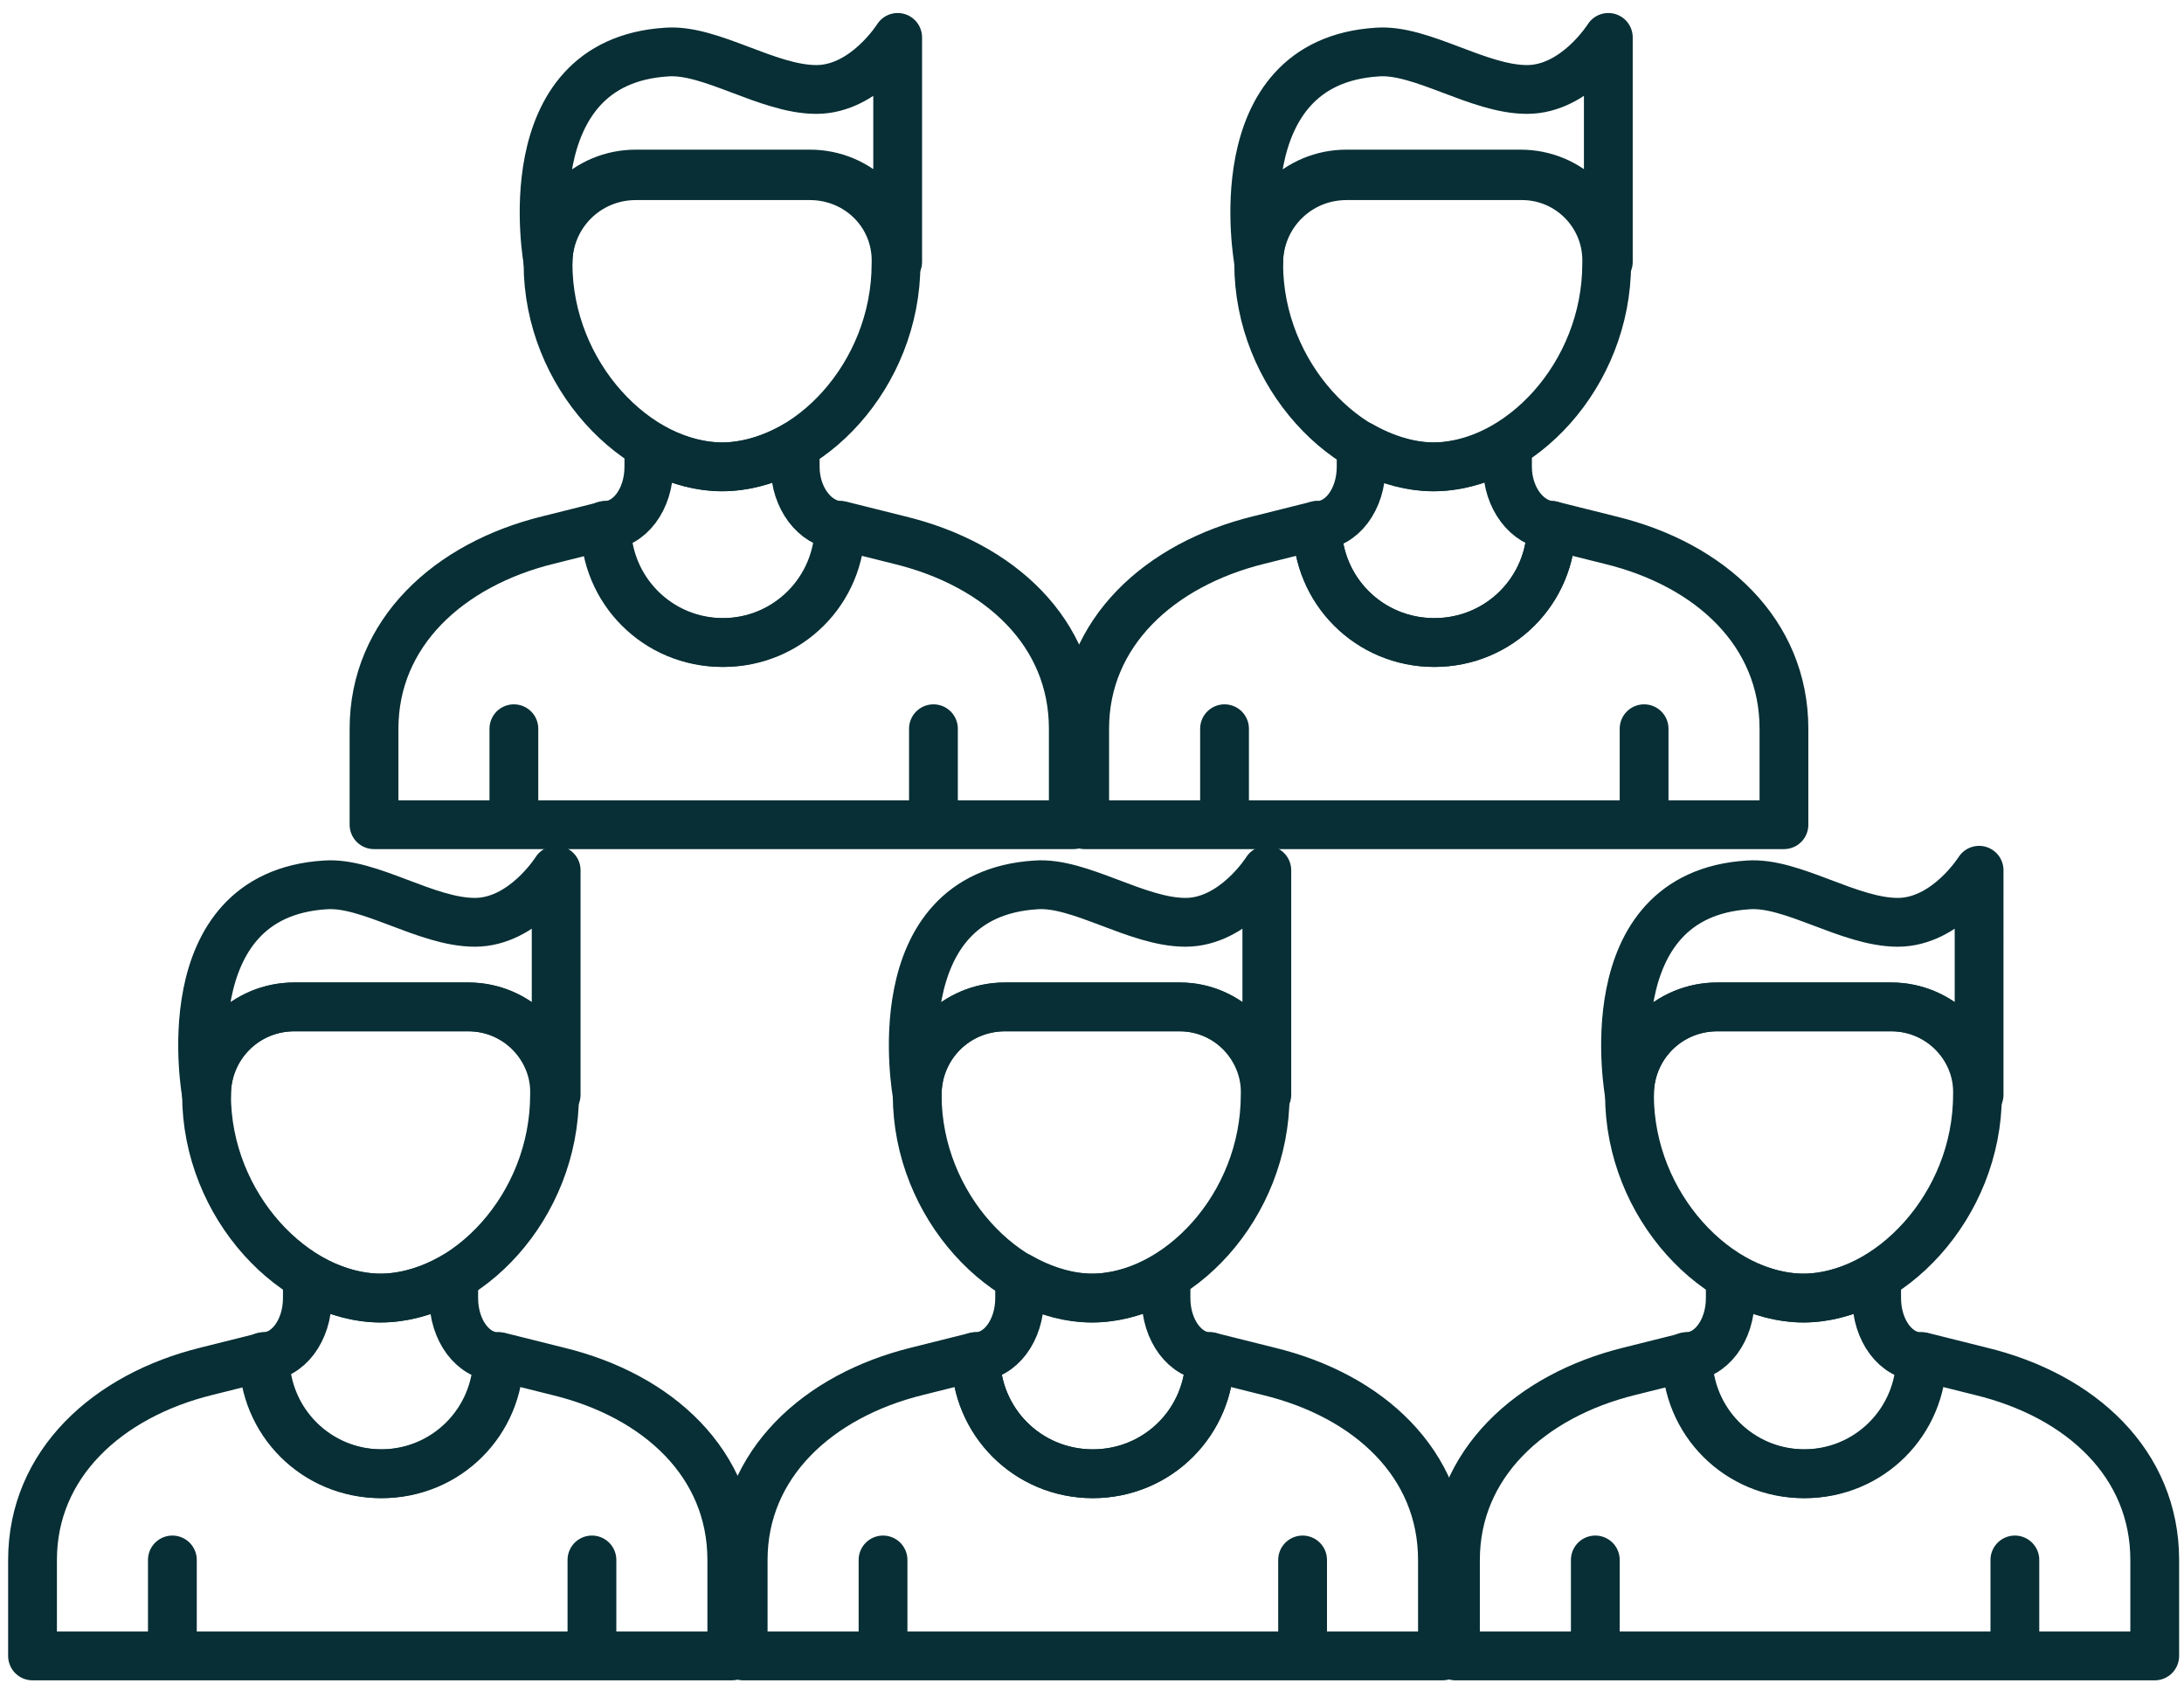 <?xml version="1.0" encoding="utf-8"?>
<!-- Generator: Adobe Illustrator 26.0.0, SVG Export Plug-In . SVG Version: 6.00 Build 0)  -->
<svg version="1.1" baseProfile="tiny" id="Layer_1" xmlns="http://www.w3.org/2000/svg" xmlns:xlink="http://www.w3.org/1999/xlink"
	 x="0px" y="0px" viewBox="0 0 134.3 103.9" overflow="visible" xml:space="preserve">
<g>
	<path fill="none" stroke="#072F35" stroke-width="3" stroke-linecap="round" stroke-linejoin="round" stroke-miterlimit="10" d="
		M10.6,101.8v-5.9V101.8H2v-5.9C2,90,6.6,85.8,12.7,84.3l3.6-0.9c0,4,3.2,7.2,7.2,7.2c4,0,7.2-3.2,7.2-7.2l3.6,0.9
		c6.2,1.5,10.7,5.7,10.7,11.6v5.9h-8.6v-5.9v5.9H10.6z"/>
	<path fill="none" stroke="#072F35" stroke-width="3" stroke-linecap="round" stroke-linejoin="round" stroke-miterlimit="10" d="
		M28.8,61.9H18.1c-3,0-5.4,2.4-5.4,5.4c0,6.9,5.5,12.5,10.7,12.5c5.3,0,10.7-5.6,10.7-12.5C34.2,64.4,31.8,61.9,28.8,61.9z"/>
	<path fill="none" stroke="#072F35" stroke-width="3" stroke-linecap="round" stroke-linejoin="round" stroke-miterlimit="10" d="
		M27.9,79.8v-1.3c-1.4,0.8-3,1.3-4.5,1.3s-3.1-0.5-4.5-1.3v1.3c0,2-1.2,3.6-2.7,3.6c0,4,3.2,7.2,7.2,7.2c4,0,7.2-3.2,7.2-7.2
		C29.1,83.4,27.9,81.8,27.9,79.8z"/>
	<path fill="none" stroke="#072F35" stroke-width="3" stroke-linecap="round" stroke-linejoin="round" stroke-miterlimit="10" d="
		M34.2,67.3L34.2,67.3c0-3-2.4-5.4-5.4-5.4H18.1c-3,0-5.4,2.4-5.4,5.4l0,0c0,0-2.3-12.3,7.3-12.9c2.7-0.2,6.2,2.3,9.2,2.3
		c3,0,5-3.2,5-3.2V67.3z"/>
</g>
<g>
	<path fill="none" stroke="#072F35" stroke-width="3" stroke-linecap="round" stroke-linejoin="round" stroke-miterlimit="10" d="
		M54.3,101.8v-5.9V101.8h-8.6v-5.9c0-5.9,4.6-10.1,10.7-11.6l3.6-0.9c0,4,3.2,7.2,7.2,7.2c4,0,7.2-3.2,7.2-7.2l3.6,0.9
		c6.2,1.5,10.7,5.7,10.7,11.6v5.9h-8.6v-5.9v5.9H54.3z"/>
	<path fill="none" stroke="#072F35" stroke-width="3" stroke-linecap="round" stroke-linejoin="round" stroke-miterlimit="10" d="
		M72.6,61.9H61.8c-3,0-5.4,2.4-5.4,5.4c0,6.9,5.5,12.5,10.7,12.5c5.3,0,10.7-5.6,10.7-12.5C77.9,64.4,75.5,61.9,72.6,61.9z"/>
	<path fill="none" stroke="#072F35" stroke-width="3" stroke-linecap="round" stroke-linejoin="round" stroke-miterlimit="10" d="
		M71.7,79.8v-1.3c-1.4,0.8-3,1.3-4.5,1.3s-3.1-0.5-4.5-1.3v1.3c0,2-1.2,3.6-2.7,3.6c0,4,3.2,7.2,7.2,7.2c4,0,7.2-3.2,7.2-7.2
		C72.9,83.4,71.7,81.8,71.7,79.8z"/>
	<path fill="none" stroke="#072F35" stroke-width="3" stroke-linecap="round" stroke-linejoin="round" stroke-miterlimit="10" d="
		M77.9,67.3L77.9,67.3c0-3-2.4-5.4-5.4-5.4H61.8c-3,0-5.4,2.4-5.4,5.4l0,0c0,0-2.3-12.3,7.3-12.9c2.7-0.2,6.2,2.3,9.2,2.3
		c3,0,5-3.2,5-3.2V67.3z"/>
</g>
<g>
	<path fill="none" stroke="#072F35" stroke-width="3" stroke-linecap="round" stroke-linejoin="round" stroke-miterlimit="10" d="
		M98.1,101.8v-5.9V101.8h-8.6v-5.9c0-5.9,4.6-10.1,10.7-11.6l3.6-0.9c0,4,3.2,7.2,7.2,7.2s7.2-3.2,7.2-7.2l3.6,0.9
		c6.2,1.5,10.7,5.7,10.7,11.6v5.9h-8.6v-5.9v5.9H98.1z"/>
	<path fill="none" stroke="#072F35" stroke-width="3" stroke-linecap="round" stroke-linejoin="round" stroke-miterlimit="10" d="
		M116.3,61.9h-10.7c-3,0-5.4,2.4-5.4,5.4c0,6.9,5.5,12.5,10.7,12.5s10.7-5.6,10.7-12.5C121.7,64.4,119.3,61.9,116.3,61.9z"/>
	<path fill="none" stroke="#072F35" stroke-width="3" stroke-linecap="round" stroke-linejoin="round" stroke-miterlimit="10" d="
		M115.4,79.8v-1.3c-1.4,0.8-3,1.3-4.5,1.3s-3.1-0.5-4.5-1.3v1.3c0,2-1.2,3.6-2.7,3.6c0,4,3.2,7.2,7.2,7.2s7.2-3.2,7.2-7.2
		C116.6,83.4,115.4,81.8,115.4,79.8z"/>
	<path fill="none" stroke="#072F35" stroke-width="3" stroke-linecap="round" stroke-linejoin="round" stroke-miterlimit="10" d="
		M121.7,67.3L121.7,67.3c0-3-2.4-5.4-5.4-5.4h-10.7c-3,0-5.4,2.4-5.4,5.4l0,0c0,0-2.3-12.3,7.3-12.9c2.7-0.2,6.2,2.3,9.2,2.3
		c3,0,5-3.2,5-3.2V67.3z"/>
</g>
<g>
	<path fill="none" stroke="#072F35" stroke-width="3" stroke-linecap="round" stroke-linejoin="round" stroke-miterlimit="10" d="
		M31.6,50.7v-5.9V50.7H23v-5.9c0-5.9,4.6-10.1,10.7-11.6l3.6-0.9c0,4,3.2,7.2,7.2,7.2c4,0,7.2-3.2,7.2-7.2l3.6,0.9
		c6.2,1.5,10.7,5.7,10.7,11.6v5.9h-8.6v-5.9v5.9H31.6z"/>
	<path fill="none" stroke="#072F35" stroke-width="3" stroke-linecap="round" stroke-linejoin="round" stroke-miterlimit="10" d="
		M49.8,10.8H39.1c-3,0-5.4,2.4-5.4,5.4c0,6.9,5.5,12.5,10.7,12.5c5.3,0,10.7-5.6,10.7-12.5C55.2,13.2,52.8,10.8,49.8,10.8z"/>
	<path fill="none" stroke="#072F35" stroke-width="3" stroke-linecap="round" stroke-linejoin="round" stroke-miterlimit="10" d="
		M48.9,28.7v-1.3c-1.4,0.8-3,1.3-4.5,1.3s-3.1-0.5-4.5-1.3v1.3c0,2-1.2,3.6-2.7,3.6c0,4,3.2,7.2,7.2,7.2c4,0,7.2-3.2,7.2-7.2
		C50.1,32.2,48.9,30.6,48.9,28.7z"/>
	<path fill="none" stroke="#072F35" stroke-width="3" stroke-linecap="round" stroke-linejoin="round" stroke-miterlimit="10" d="
		M55.2,16.1L55.2,16.1c0-3-2.4-5.4-5.4-5.4H39.1c-3,0-5.4,2.4-5.4,5.4l0,0c0,0-2.3-12.3,7.3-12.9c2.7-0.2,6.2,2.3,9.2,2.3
		c3,0,5-3.2,5-3.2V16.1z"/>
</g>
<g>
	<path fill="none" stroke="#072F35" stroke-width="3" stroke-linecap="round" stroke-linejoin="round" stroke-miterlimit="10" d="
		M75.3,50.7v-5.9V50.7h-8.6v-5.9c0-5.9,4.6-10.1,10.7-11.6l3.6-0.9c0,4,3.2,7.2,7.2,7.2c4,0,7.2-3.2,7.2-7.2l3.6,0.9
		c6.2,1.5,10.7,5.7,10.7,11.6v5.9h-8.6v-5.9v5.9H75.3z"/>
	<path fill="none" stroke="#072F35" stroke-width="3" stroke-linecap="round" stroke-linejoin="round" stroke-miterlimit="10" d="
		M93.6,10.8H82.8c-3,0-5.4,2.4-5.4,5.4c0,6.9,5.5,12.5,10.7,12.5c5.3,0,10.7-5.6,10.7-12.5C98.9,13.2,96.5,10.8,93.6,10.8z"/>
	<path fill="none" stroke="#072F35" stroke-width="3" stroke-linecap="round" stroke-linejoin="round" stroke-miterlimit="10" d="
		M92.7,28.7v-1.3c-1.4,0.8-3,1.3-4.5,1.3s-3.1-0.5-4.5-1.3v1.3c0,2-1.2,3.6-2.7,3.6c0,4,3.2,7.2,7.2,7.2c4,0,7.2-3.2,7.2-7.2
		C93.9,32.2,92.7,30.6,92.7,28.7z"/>
	<path fill="none" stroke="#072F35" stroke-width="3" stroke-linecap="round" stroke-linejoin="round" stroke-miterlimit="10" d="
		M98.9,16.1L98.9,16.1c0-3-2.4-5.4-5.4-5.4H82.8c-3,0-5.4,2.4-5.4,5.4l0,0c0,0-2.3-12.3,7.3-12.9c2.7-0.2,6.2,2.3,9.2,2.3
		c3,0,5-3.2,5-3.2V16.1z"/>
</g>
</svg>
